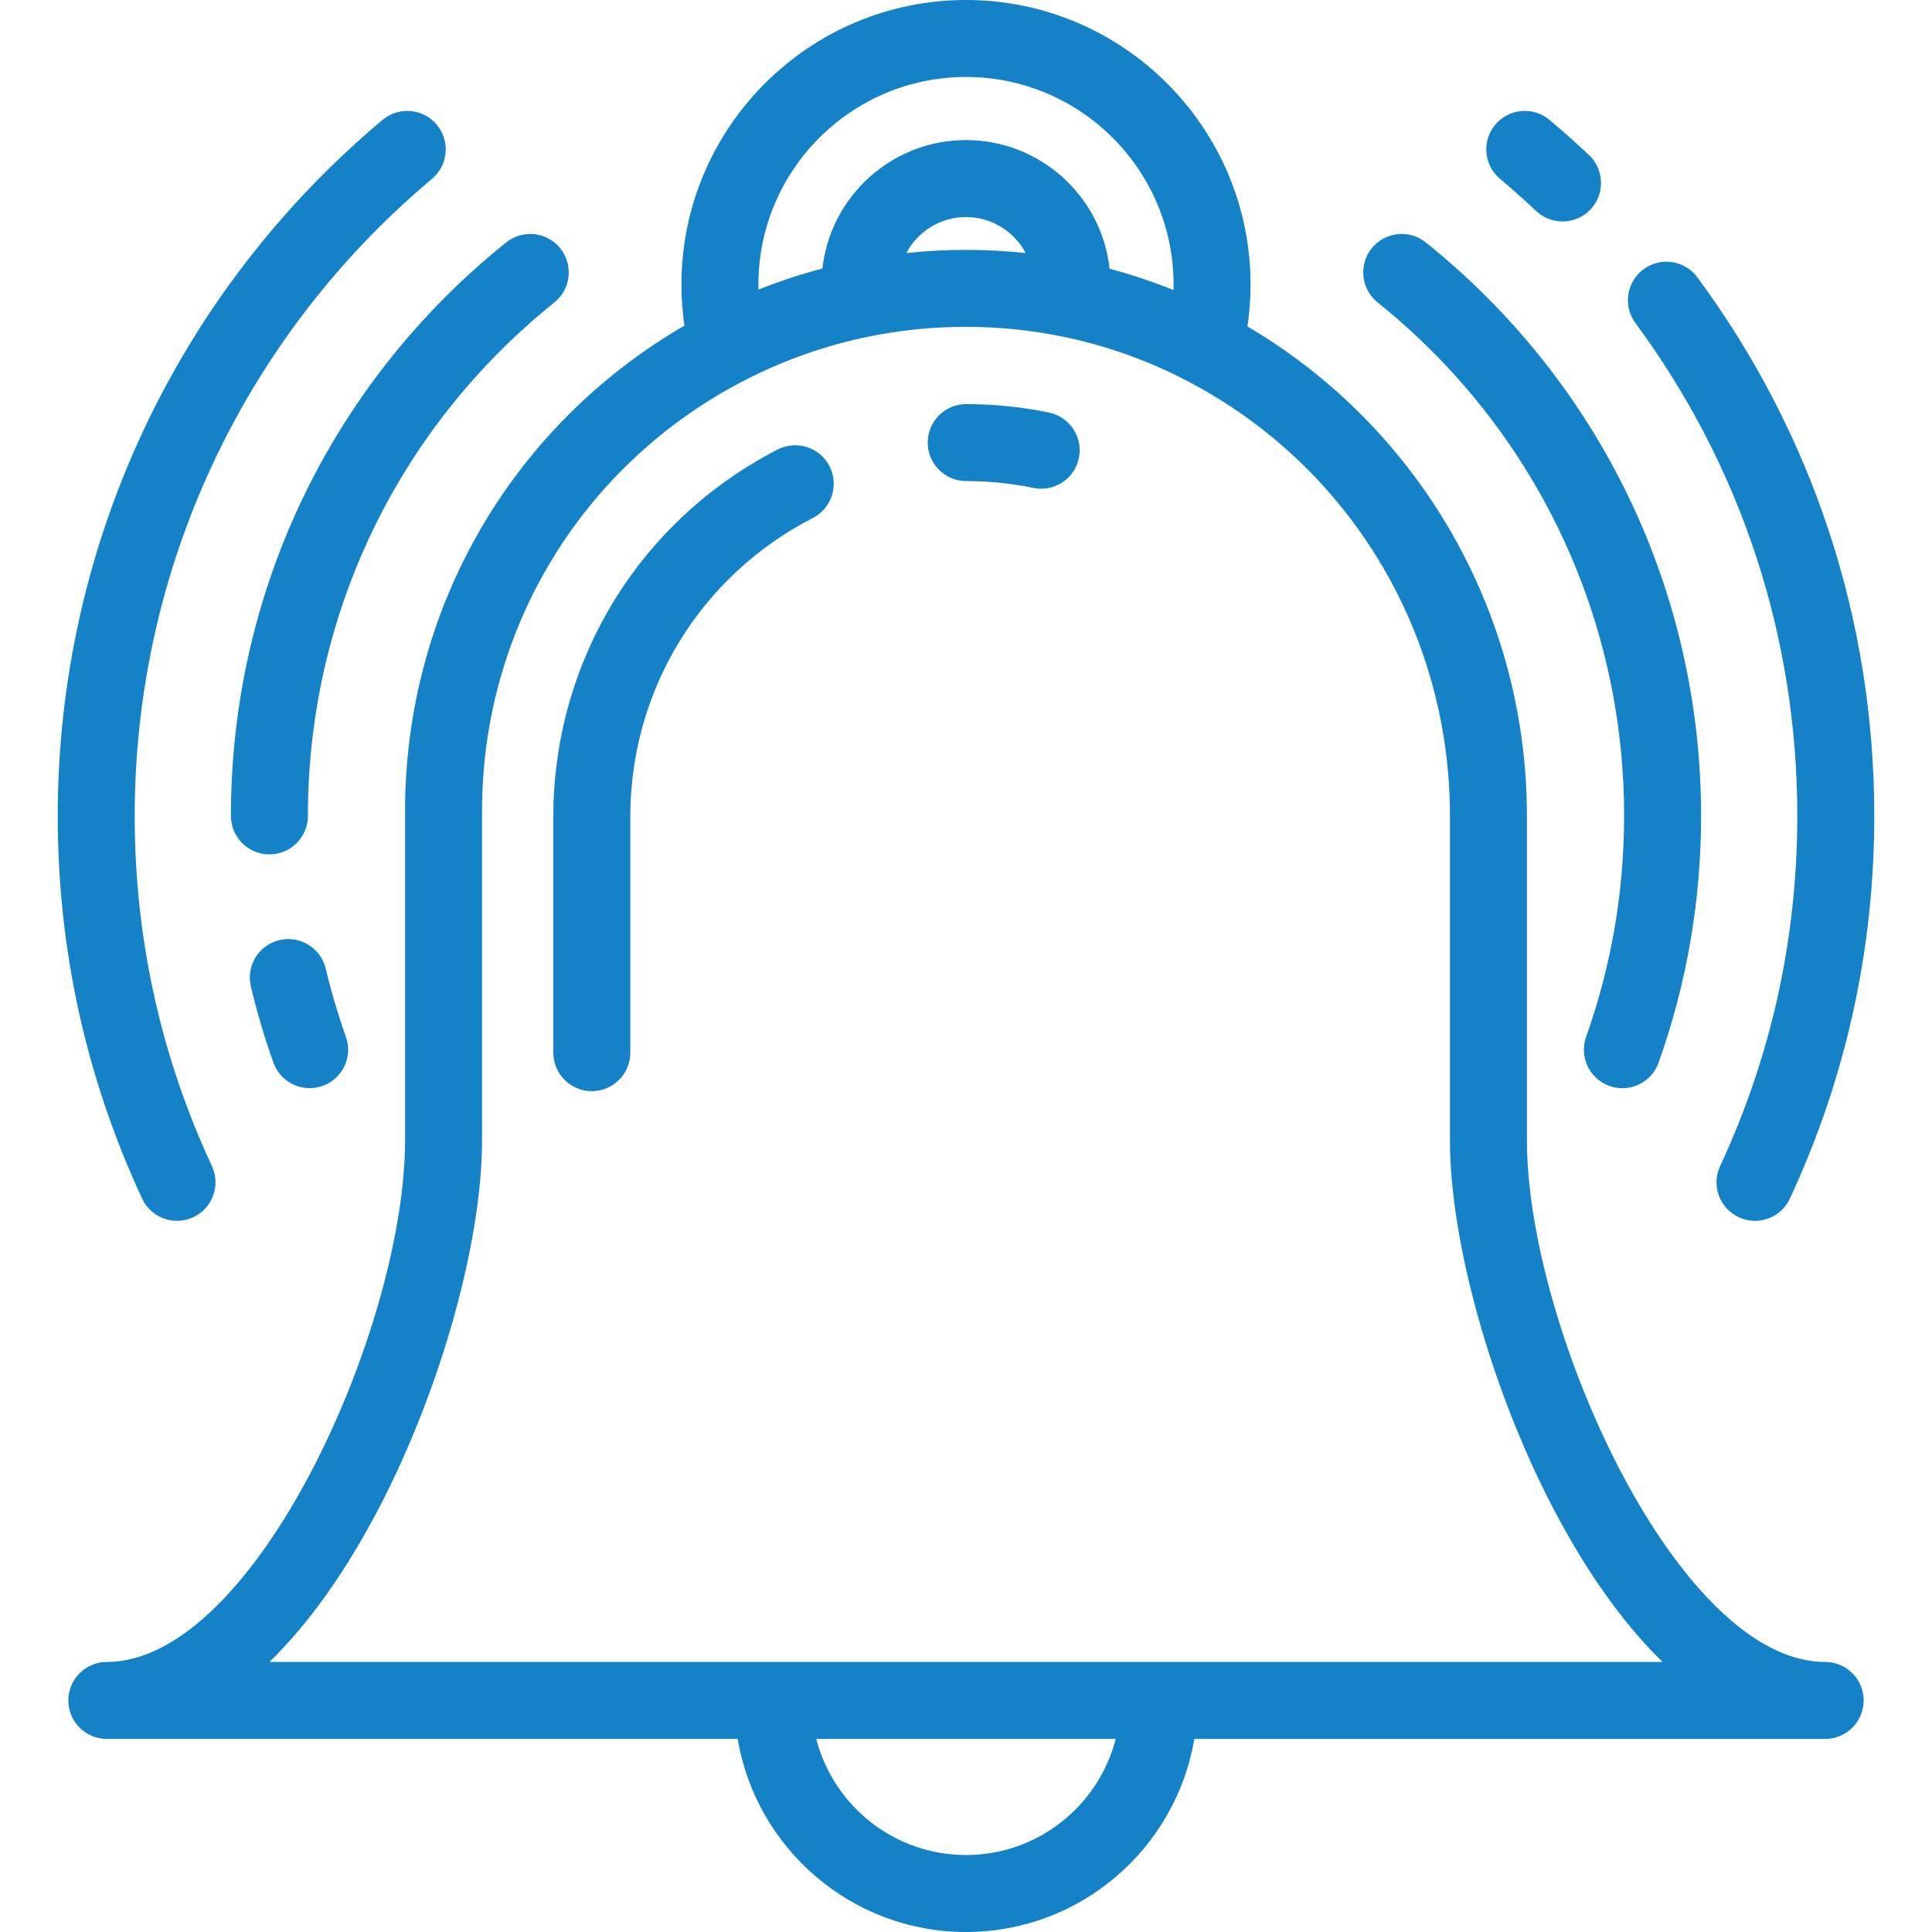 <?xml version="1.0" encoding="iso-8859-1"?>
<!-- Uploaded to: SVG Repo, www.svgrepo.com, Generator: SVG Repo Mixer Tools -->
<svg fill="#000000" height="800px" width="800px" version="1.1" id="Layer_1" xmlns="http://www.w3.org/2000/svg" xmlns:xlink="http://www.w3.org/1999/xlink" 
	 viewBox="0 0 512 512" xml:space="preserve">
	 <defs>
        <style>
            .cls-1{fill:#1582c8}
        </style>
    </defs>
<g>
	<g>
		<path d="M148.484,65.811c-3.527-4.393-9.946-5.095-14.338-1.569c-46.362,37.218-72.951,92.612-72.951,151.98
			c0,5.633,4.567,10.199,10.199,10.199c5.632,0,10.199-4.566,10.199-10.199c0-53.151,23.809-102.748,65.322-136.073
			C151.309,76.624,152.011,70.204,148.484,65.811z" class="cls-1"/>
	</g>
</g>
<g>
	<g>
		<path d="M91.668,274.756c-2.1-5.9-3.899-11.975-5.345-18.055c-1.303-5.481-6.809-8.866-12.282-7.563
			c-5.48,1.302-8.866,6.802-7.563,12.282c1.617,6.797,3.626,13.585,5.975,20.178c1.487,4.176,5.416,6.78,9.608,6.78
			c1.135,0,2.291-0.192,3.423-0.594C90.789,285.896,93.559,280.063,91.668,274.756z" class="cls-1"/>
	</g>
</g>
<g>
	<g>
		<path d="M115.735,33.032c-3.622-4.315-10.053-4.876-14.37-1.257C46.669,77.678,15.299,144.906,15.299,216.223
			c0,35.394,7.524,69.513,22.363,101.409c1.728,3.715,5.409,5.899,9.254,5.899c1.44,0,2.904-0.307,4.295-0.955
			c5.108-2.375,7.322-8.442,4.946-13.55c-13.575-29.181-20.459-60.404-20.459-92.804c0-65.273,28.715-126.806,78.783-168.822
			C118.794,43.78,119.356,37.346,115.735,33.032z" class="cls-1"/>
	</g>
</g>
<g>
	<g>
		<path d="M377.854,64.242c-4.392-3.526-10.813-2.825-14.338,1.569c-3.527,4.394-2.825,10.812,1.569,14.339
			c41.513,33.326,65.322,82.923,65.322,136.074c0,20.07-3.389,39.763-10.074,58.531c-1.891,5.307,0.878,11.14,6.185,13.03
			c1.131,0.403,2.286,0.595,3.422,0.595c4.192,0,8.121-2.606,9.608-6.78c7.47-20.971,11.258-42.967,11.258-65.376
			C450.805,156.855,424.215,101.461,377.854,64.242z" class="cls-1"/>
	</g>
</g>
<g>
	<g>
		<path d="M421.084,41.072c-3.376-3.183-6.893-6.311-10.449-9.297c-4.314-3.621-10.748-3.06-14.369,1.255
			c-3.622,4.315-3.06,10.748,1.255,14.37c3.258,2.734,6.477,5.599,9.569,8.514c1.971,1.858,4.485,2.778,6.995,2.778
			c2.711,0,5.417-1.074,7.424-3.203C425.372,51.392,425.183,44.937,421.084,41.072z" class="cls-1"/>
	</g>
</g>
<g>
	<g>
		<path d="M449.825,73.499c-3.342-4.533-9.729-5.496-14.262-2.153c-4.533,3.343-5.496,9.729-2.153,14.263
			c28.061,38.039,42.893,83.205,42.893,130.615c0,32.4-6.883,63.623-20.459,92.804c-2.376,5.108-0.162,11.173,4.946,13.55
			c1.391,0.648,2.855,0.955,4.295,0.955c3.845,0,7.526-2.185,9.254-5.899c14.839-31.896,22.363-66.014,22.363-101.409
			C496.701,164.423,480.492,115.07,449.825,73.499z" class="cls-1"/>
	</g>
</g>
<g>
	<g>
		<path d="M483.691,440.435c-39.202,0-79.041-88.716-79.041-138.284v-85.96c0-27.968-7.74-55.299-22.383-79.036
			c-12.912-20.93-30.685-38.299-51.679-50.639c0.543-3.668,0.824-7.38,0.824-11.104C331.411,33.83,297.582,0,256,0
			s-75.412,33.83-75.412,75.412c0,3.651,0.271,7.29,0.792,10.887c-45.851,26.596-74.031,75.161-74.031,128.567v87.285
			c0,49.568-39.84,138.284-79.041,138.284c-5.633,0-10.199,4.566-10.199,10.199s4.566,10.199,10.199,10.199h167.188
			C200.371,489.831,225.639,512,256,512c30.361,0,55.628-22.169,60.502-51.166h167.189c5.632,0,10.199-4.566,10.199-10.199
			C493.89,445.001,489.324,440.435,483.691,440.435z M200.988,75.411C200.986,45.077,225.665,20.398,256,20.398
			s55.012,24.679,55.012,55.013c0,0.479-0.006,0.958-0.019,1.436l0.027,0.027c-5.548-2.238-11.226-4.128-17.004-5.67l0.043-0.009
			c-2.104-19.137-18.37-34.075-38.058-34.075c-19.668,0-35.92,14.906-38.053,34.013l0.034,0.011
			c-5.777,1.525-11.456,3.394-17.005,5.608l0.028-0.027C200.993,76.288,200.988,75.85,200.988,75.411z M271.816,67.069
			c-5.221-0.56-10.48-0.851-15.739-0.853c-5.315-0.002-10.621,0.285-15.887,0.841c3.007-5.666,8.962-9.538,15.811-9.538
			C262.853,57.519,268.811,61.396,271.816,67.069z M256,491.602c-19.069,0-35.138-13.097-39.683-30.768h79.365
			C291.137,478.505,275.069,491.602,256,491.602z M307.166,440.436v-0.001H204.834H71.41c10.362-10.107,20.169-23.828,29.044-40.844
			c16.325-31.298,27.294-70.456,27.294-97.441v-87.285c0-48.317,26.722-92.058,69.737-114.155
			c10.343-5.314,21.354-9.184,32.726-11.505c8.431-1.721,17.106-2.593,25.789-2.593c0.021,0,0.044,0,0.066,0
			c8.648,0.004,17.292,0.887,25.694,2.623c11.358,2.347,22.348,6.255,32.669,11.619c43.068,22.383,69.823,66.576,69.823,115.336
			v85.96c0,26.985,10.969,66.143,27.294,97.441c8.875,17.015,18.682,30.736,29.045,40.844H307.166z" class="cls-1"/>
	</g>
</g>
<g>
	<g>
		<path d="M219.822,123.535c-2.573-5.011-8.719-6.985-13.732-4.412c-36.672,18.84-59.453,56.134-59.453,97.332v62.515
			c0,5.633,4.566,10.199,10.199,10.199c5.633,0,10.199-4.566,10.198-10.199v-62.515c0-33.516,18.537-63.859,48.376-79.188
			C220.421,134.693,222.396,128.546,219.822,123.535z" class="cls-1"/>
	</g>
</g>
<g>
	<g>
		<path d="M277.993,109.332c-7.178-1.483-14.558-2.237-21.935-2.241c-0.002,0-0.003,0-0.005,0c-5.63,0-10.196,4.563-10.199,10.194
			c-0.003,5.633,4.561,10.201,10.194,10.204c5.996,0.003,11.991,0.615,17.818,1.818c0.696,0.144,1.39,0.213,2.075,0.213
			c4.734,0,8.98-3.317,9.978-8.138C287.058,115.868,283.508,110.472,277.993,109.332z" class="cls-1"/>
	</g>
</g>
</svg>
